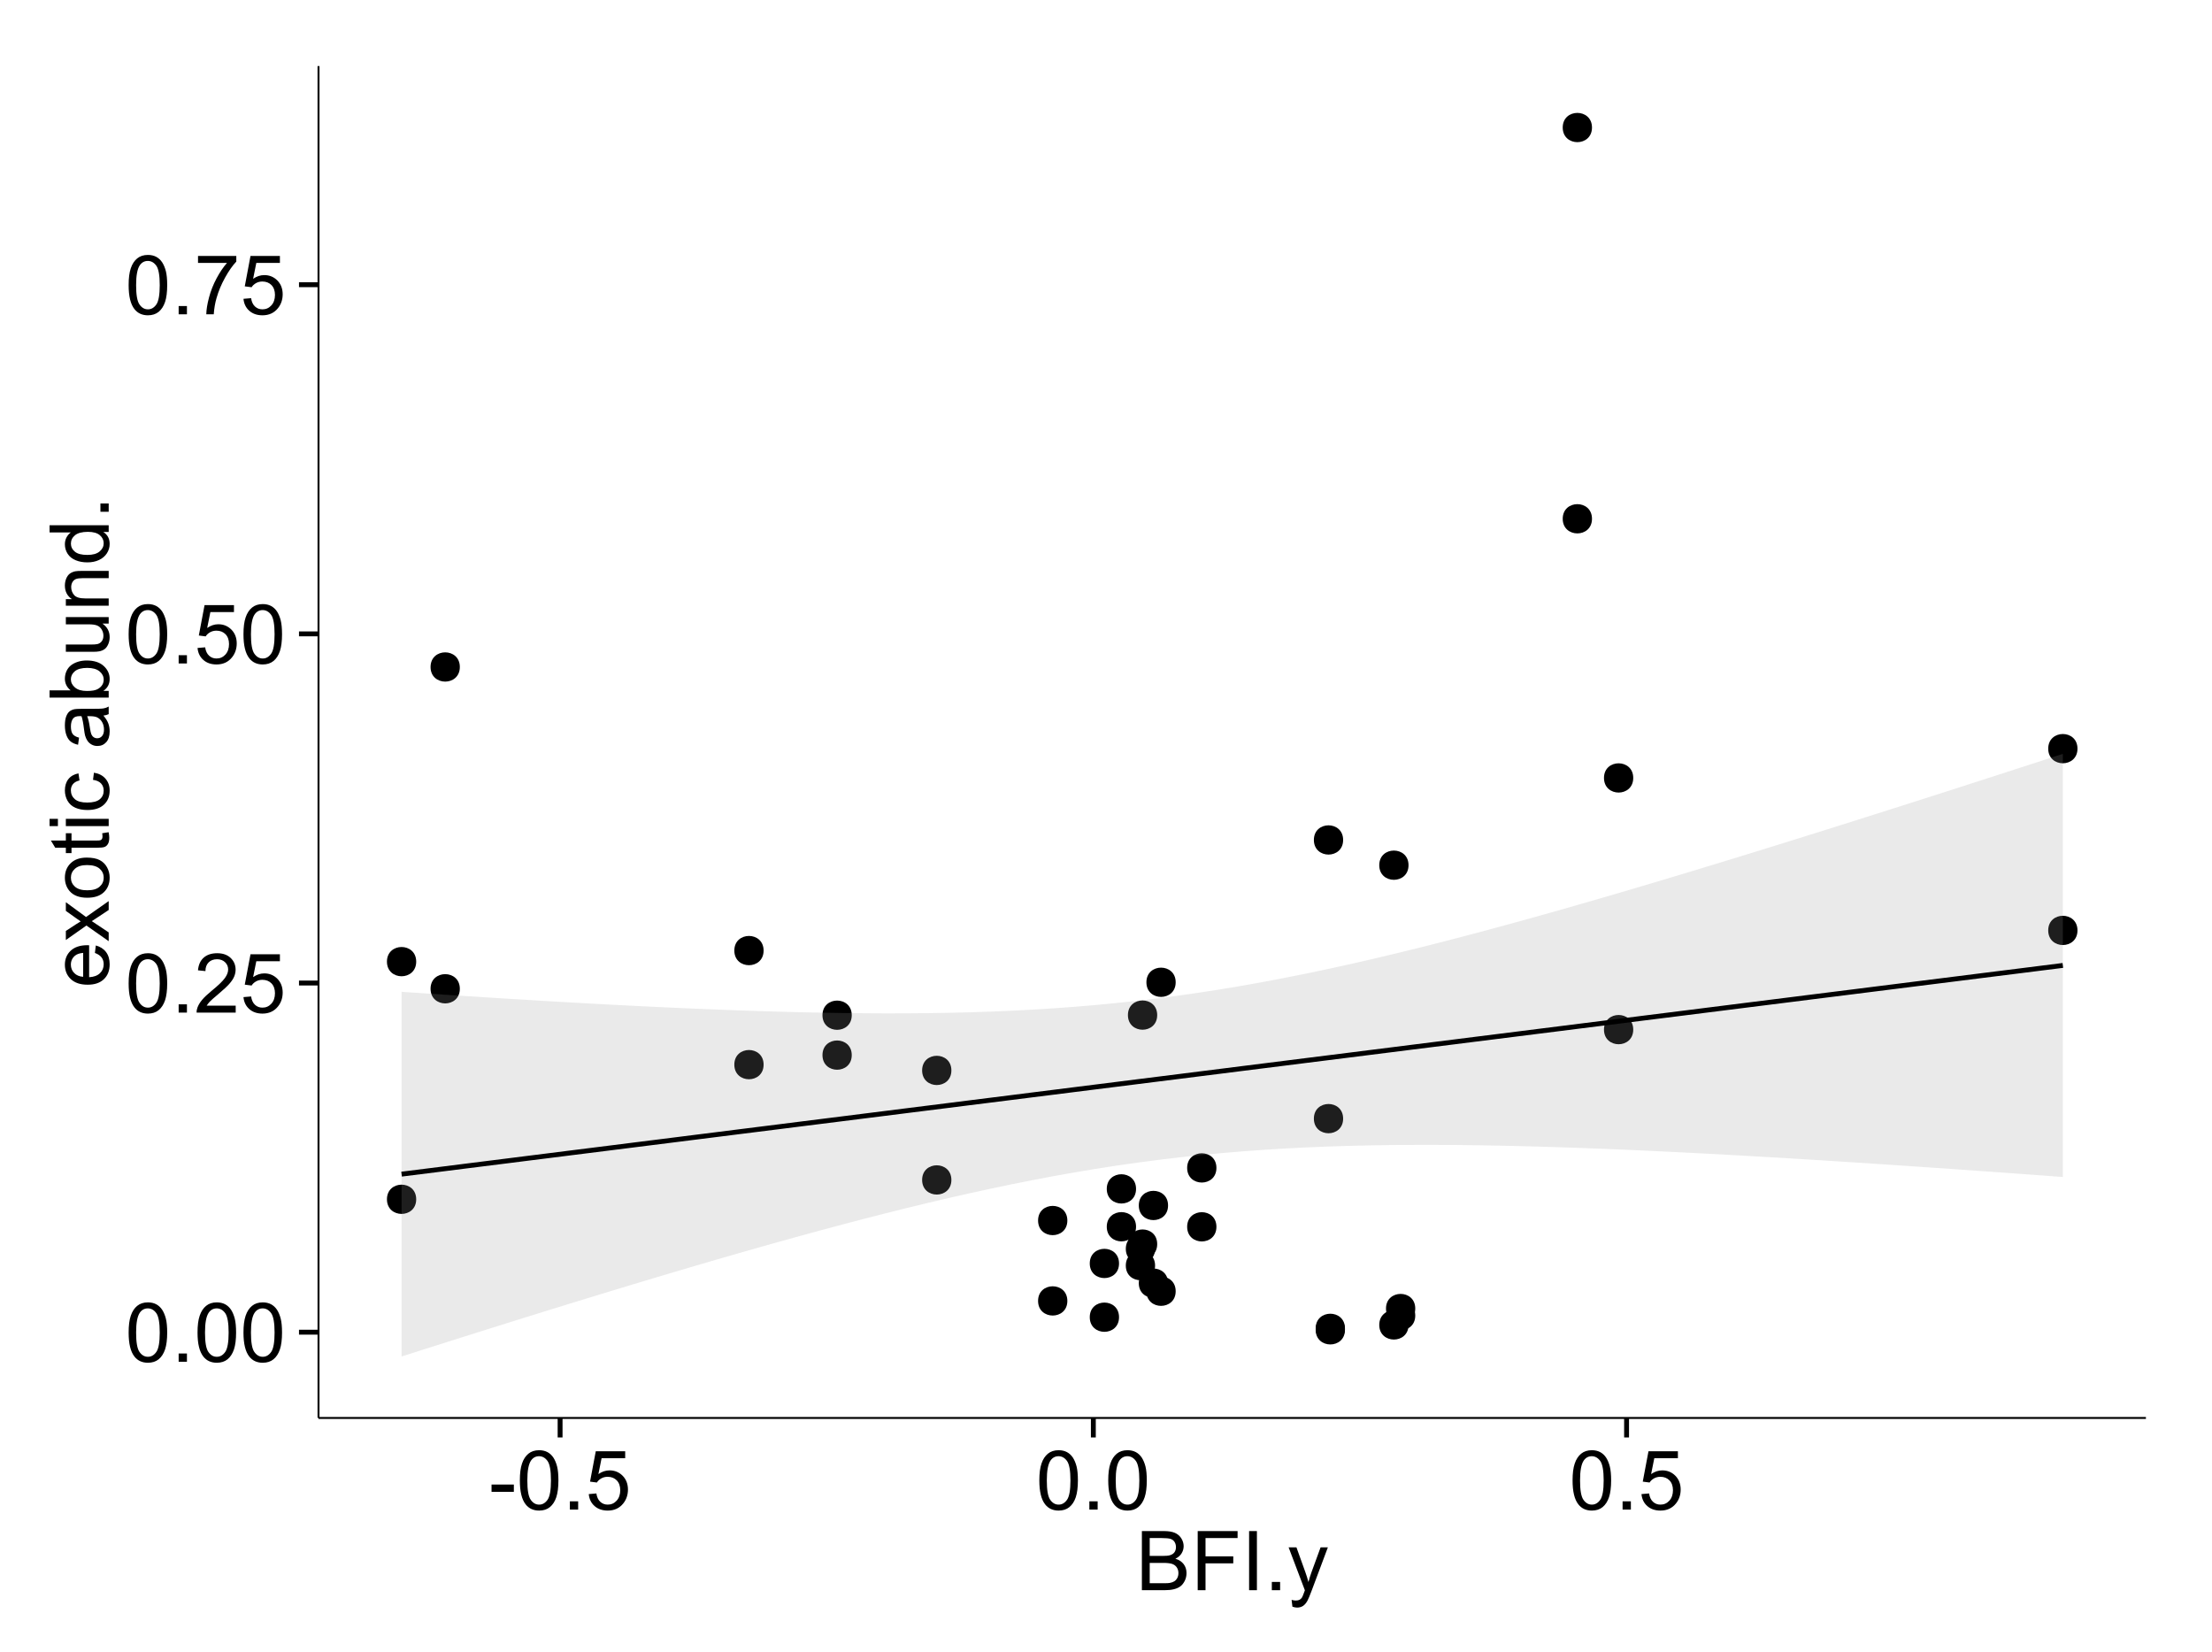 <?xml version="1.0" encoding="UTF-8"?>
<svg xmlns="http://www.w3.org/2000/svg" xmlns:xlink="http://www.w3.org/1999/xlink" width="482pt" height="360pt" viewBox="0 0 482 360" version="1.1">
<defs>
<g>
<symbol overflow="visible" id="glyph0-0">
<path style="stroke:none;" d="M 0.746 -6.355 C 0.742 -7.875 0.898 -9.102 1.215 -10.031 C 1.527 -10.961 1.996 -11.676 2.613 -12.18 C 3.23 -12.684 4.008 -12.938 4.949 -12.938 C 5.637 -12.938 6.242 -12.797 6.766 -12.52 C 7.285 -12.238 7.715 -11.836 8.059 -11.316 C 8.395 -10.789 8.664 -10.152 8.859 -9.398 C 9.051 -8.645 9.145 -7.629 9.148 -6.355 C 9.145 -4.84 8.992 -3.617 8.684 -2.691 C 8.371 -1.762 7.906 -1.047 7.289 -0.539 C 6.672 -0.035 5.891 0.215 4.949 0.219 C 3.703 0.215 2.727 -0.227 2.023 -1.117 C 1.168 -2.188 0.742 -3.934 0.746 -6.355 Z M 2.375 -6.355 C 2.371 -4.234 2.621 -2.824 3.117 -2.129 C 3.609 -1.426 4.219 -1.078 4.949 -1.082 C 5.672 -1.078 6.281 -1.43 6.781 -2.137 C 7.273 -2.836 7.523 -4.242 7.523 -6.355 C 7.523 -8.473 7.273 -9.883 6.781 -10.582 C 6.281 -11.277 5.664 -11.625 4.93 -11.629 C 4.199 -11.625 3.621 -11.316 3.191 -10.703 C 2.645 -9.918 2.371 -8.469 2.375 -6.355 Z M 2.375 -6.355 "/>
</symbol>
<symbol overflow="visible" id="glyph0-1">
<path style="stroke:none;" d="M 1.633 0 L 1.633 -1.801 L 3.438 -1.801 L 3.438 0 Z M 1.633 0 "/>
</symbol>
<symbol overflow="visible" id="glyph0-2">
<path style="stroke:none;" d="M 9.062 -1.52 L 9.062 0 L 0.547 0 C 0.531 -0.379 0.594 -0.742 0.73 -1.098 C 0.945 -1.676 1.293 -2.25 1.77 -2.812 C 2.246 -3.375 2.934 -4.023 3.84 -4.766 C 5.238 -5.906 6.188 -6.816 6.68 -7.492 C 7.172 -8.16 7.418 -8.793 7.418 -9.395 C 7.418 -10.02 7.191 -10.551 6.746 -10.98 C 6.293 -11.41 5.711 -11.625 4.992 -11.629 C 4.23 -11.625 3.621 -11.395 3.164 -10.941 C 2.703 -10.48 2.469 -9.848 2.469 -9.043 L 0.844 -9.211 C 0.953 -10.422 1.371 -11.344 2.102 -11.984 C 2.824 -12.617 3.801 -12.938 5.027 -12.938 C 6.262 -12.938 7.238 -12.594 7.961 -11.91 C 8.68 -11.223 9.039 -10.371 9.043 -9.359 C 9.039 -8.84 8.934 -8.336 8.727 -7.84 C 8.512 -7.34 8.164 -6.812 7.676 -6.266 C 7.188 -5.711 6.375 -4.957 5.238 -4 C 4.285 -3.199 3.676 -2.66 3.41 -2.379 C 3.141 -2.094 2.918 -1.805 2.742 -1.52 Z M 9.062 -1.52 "/>
</symbol>
<symbol overflow="visible" id="glyph0-3">
<path style="stroke:none;" d="M 0.746 -3.375 L 2.406 -3.516 C 2.527 -2.707 2.812 -2.098 3.266 -1.691 C 3.711 -1.281 4.254 -1.078 4.887 -1.082 C 5.648 -1.078 6.293 -1.363 6.82 -1.941 C 7.344 -2.512 7.605 -3.273 7.609 -4.227 C 7.605 -5.125 7.352 -5.84 6.848 -6.363 C 6.34 -6.883 5.676 -7.141 4.859 -7.145 C 4.344 -7.141 3.887 -7.027 3.48 -6.797 C 3.07 -6.566 2.746 -6.266 2.516 -5.898 L 1.027 -6.09 L 2.277 -12.711 L 8.684 -12.711 L 8.684 -11.195 L 3.543 -11.195 L 2.848 -7.734 C 3.621 -8.273 4.43 -8.543 5.281 -8.543 C 6.402 -8.543 7.352 -8.152 8.129 -7.371 C 8.898 -6.59 9.285 -5.586 9.289 -4.367 C 9.285 -3.195 8.945 -2.188 8.27 -1.344 C 7.441 -0.301 6.316 0.215 4.887 0.219 C 3.715 0.215 2.758 -0.109 2.016 -0.766 C 1.273 -1.418 0.848 -2.289 0.746 -3.375 Z M 0.746 -3.375 "/>
</symbol>
<symbol overflow="visible" id="glyph0-4">
<path style="stroke:none;" d="M 0.852 -11.195 L 0.852 -12.719 L 9.195 -12.719 L 9.195 -11.488 C 8.367 -10.613 7.555 -9.453 6.754 -8.008 C 5.945 -6.559 5.324 -5.07 4.887 -3.543 C 4.57 -2.461 4.367 -1.281 4.281 0 L 2.656 0 C 2.668 -1.012 2.867 -2.234 3.25 -3.672 C 3.629 -5.105 4.176 -6.492 4.891 -7.828 C 5.602 -9.16 6.359 -10.281 7.164 -11.195 Z M 0.852 -11.195 "/>
</symbol>
<symbol overflow="visible" id="glyph0-5">
<path style="stroke:none;" d="M 0.57 -3.867 L 0.57 -5.457 L 5.43 -5.457 L 5.43 -3.867 Z M 0.57 -3.867 "/>
</symbol>
<symbol overflow="visible" id="glyph0-6">
<path style="stroke:none;" d="M 1.32 0 L 1.32 -12.883 L 6.152 -12.883 C 7.137 -12.879 7.926 -12.75 8.52 -12.492 C 9.113 -12.23 9.578 -11.828 9.918 -11.289 C 10.25 -10.746 10.418 -10.18 10.422 -9.59 C 10.418 -9.035 10.27 -8.516 9.973 -8.031 C 9.676 -7.543 9.223 -7.152 8.621 -6.855 C 9.395 -6.625 9.996 -6.234 10.418 -5.684 C 10.836 -5.133 11.043 -4.48 11.047 -3.734 C 11.043 -3.125 10.918 -2.566 10.664 -2.051 C 10.406 -1.531 10.09 -1.129 9.719 -0.852 C 9.34 -0.566 8.871 -0.355 8.309 -0.215 C 7.742 -0.07 7.047 0 6.23 0 Z M 3.023 -7.469 L 5.809 -7.469 C 6.562 -7.465 7.105 -7.516 7.438 -7.621 C 7.867 -7.746 8.195 -7.961 8.414 -8.262 C 8.633 -8.559 8.742 -8.934 8.746 -9.387 C 8.742 -9.812 8.641 -10.188 8.438 -10.516 C 8.23 -10.84 7.938 -11.062 7.559 -11.184 C 7.176 -11.301 6.52 -11.359 5.598 -11.363 L 3.023 -11.363 Z M 3.023 -1.52 L 6.23 -1.52 C 6.777 -1.516 7.164 -1.539 7.391 -1.582 C 7.781 -1.652 8.109 -1.77 8.375 -1.934 C 8.637 -2.098 8.855 -2.336 9.027 -2.648 C 9.195 -2.961 9.281 -3.32 9.281 -3.734 C 9.281 -4.211 9.156 -4.629 8.91 -4.988 C 8.664 -5.34 8.324 -5.59 7.887 -5.734 C 7.449 -5.875 6.82 -5.945 6.004 -5.949 L 3.023 -5.949 Z M 3.023 -1.52 "/>
</symbol>
<symbol overflow="visible" id="glyph0-7">
<path style="stroke:none;" d="M 1.477 0 L 1.477 -12.883 L 10.168 -12.883 L 10.168 -11.363 L 3.18 -11.363 L 3.18 -7.375 L 9.227 -7.375 L 9.227 -5.852 L 3.18 -5.852 L 3.18 0 Z M 1.477 0 "/>
</symbol>
<symbol overflow="visible" id="glyph0-8">
<path style="stroke:none;" d="M 1.68 0 L 1.68 -12.883 L 3.383 -12.883 L 3.383 0 Z M 1.68 0 "/>
</symbol>
<symbol overflow="visible" id="glyph0-9">
<path style="stroke:none;" d="M 1.117 3.594 L 0.941 2.109 C 1.285 2.203 1.586 2.25 1.844 2.25 C 2.195 2.25 2.477 2.191 2.691 2.074 C 2.898 1.957 3.07 1.793 3.207 1.582 C 3.305 1.422 3.469 1.027 3.691 0.406 C 3.719 0.312 3.766 0.184 3.832 0.016 L 0.289 -9.336 L 1.996 -9.336 L 3.938 -3.93 C 4.188 -3.238 4.41 -2.516 4.613 -1.766 C 4.793 -2.488 5.012 -3.199 5.266 -3.895 L 7.258 -9.336 L 8.844 -9.336 L 5.289 0.156 C 4.906 1.18 4.609 1.887 4.402 2.277 C 4.117 2.797 3.797 3.18 3.434 3.422 C 3.07 3.664 2.637 3.785 2.137 3.789 C 1.828 3.785 1.488 3.719 1.117 3.594 Z M 1.117 3.594 "/>
</symbol>
<symbol overflow="visible" id="glyph1-0">
<path style="stroke:none;" d="M -3.004 -7.578 L -2.805 -9.211 C -1.848 -8.953 -1.105 -8.473 -0.578 -7.777 C -0.051 -7.078 0.211 -6.188 0.211 -5.105 C 0.211 -3.738 -0.207 -2.656 -1.051 -1.859 C -1.887 -1.055 -3.066 -0.656 -4.586 -0.66 C -6.156 -0.656 -7.375 -1.059 -8.246 -1.871 C -9.109 -2.676 -9.543 -3.727 -9.547 -5.02 C -9.543 -6.266 -9.117 -7.285 -8.27 -8.078 C -7.418 -8.867 -6.223 -9.262 -4.684 -9.266 C -4.586 -9.262 -4.445 -9.258 -4.262 -9.254 L -4.262 -2.293 C -3.234 -2.348 -2.449 -2.641 -1.906 -3.164 C -1.359 -3.684 -1.09 -4.332 -1.09 -5.117 C -1.09 -5.691 -1.242 -6.188 -1.547 -6.598 C -1.852 -7.008 -2.336 -7.332 -3.004 -7.578 Z M -5.562 -2.383 L -5.562 -7.594 C -6.344 -7.523 -6.934 -7.324 -7.328 -6.996 C -7.934 -6.492 -8.238 -5.836 -8.242 -5.035 C -8.238 -4.305 -7.996 -3.695 -7.512 -3.203 C -7.027 -2.707 -6.375 -2.434 -5.562 -2.383 Z M -5.562 -2.383 "/>
</symbol>
<symbol overflow="visible" id="glyph1-1">
<path style="stroke:none;" d="M 0 -0.133 L -4.852 -3.543 L -9.336 -0.387 L -9.336 -2.363 L -7.145 -3.797 C -6.727 -4.066 -6.379 -4.281 -6.102 -4.445 C -6.484 -4.703 -6.828 -4.941 -7.129 -5.16 L -9.336 -6.734 L -9.336 -8.621 L -4.938 -5.398 L 0 -8.867 L 0 -6.926 L -2.898 -5.008 L -3.684 -4.5 L 0 -2.047 Z M 0 -0.133 "/>
</symbol>
<symbol overflow="visible" id="glyph1-2">
<path style="stroke:none;" d="M -4.668 -0.598 C -6.391 -0.598 -7.672 -1.078 -8.508 -2.039 C -9.199 -2.84 -9.543 -3.816 -9.547 -4.977 C -9.543 -6.254 -9.125 -7.305 -8.285 -8.121 C -7.441 -8.934 -6.277 -9.34 -4.797 -9.344 C -3.594 -9.34 -2.648 -9.16 -1.961 -8.801 C -1.27 -8.441 -0.734 -7.914 -0.359 -7.227 C 0.023 -6.535 0.211 -5.785 0.211 -4.977 C 0.211 -3.664 -0.207 -2.609 -1.047 -1.805 C -1.883 -1 -3.09 -0.598 -4.668 -0.598 Z M -4.668 -2.223 C -3.469 -2.219 -2.574 -2.48 -1.98 -3.004 C -1.387 -3.523 -1.09 -4.18 -1.09 -4.977 C -1.09 -5.758 -1.387 -6.41 -1.984 -6.934 C -2.582 -7.453 -3.492 -7.715 -4.719 -7.719 C -5.867 -7.715 -6.742 -7.453 -7.34 -6.93 C -7.934 -6.402 -8.23 -5.75 -8.234 -4.977 C -8.23 -4.18 -7.938 -3.523 -7.348 -3.004 C -6.754 -2.48 -5.859 -2.219 -4.668 -2.223 Z M -4.668 -2.223 "/>
</symbol>
<symbol overflow="visible" id="glyph1-3">
<path style="stroke:none;" d="M -1.414 -4.641 L -0.016 -4.867 C 0.078 -4.422 0.121 -4.023 0.125 -3.672 C 0.121 -3.098 0.035 -2.652 -0.148 -2.336 C -0.328 -2.02 -0.566 -1.797 -0.863 -1.668 C -1.156 -1.539 -1.781 -1.477 -2.734 -1.477 L -8.102 -1.477 L -8.102 -0.316 L -9.336 -0.316 L -9.336 -1.477 L -11.645 -1.477 L -12.594 -3.051 L -9.336 -3.051 L -9.336 -4.641 L -8.102 -4.641 L -8.102 -3.051 L -2.645 -3.051 C -2.191 -3.047 -1.902 -3.074 -1.773 -3.133 C -1.645 -3.188 -1.543 -3.277 -1.465 -3.406 C -1.387 -3.527 -1.348 -3.707 -1.352 -3.945 C -1.348 -4.117 -1.367 -4.352 -1.414 -4.641 Z M -1.414 -4.641 "/>
</symbol>
<symbol overflow="visible" id="glyph1-4">
<path style="stroke:none;" d="M -11.066 -1.195 L -12.883 -1.195 L -12.883 -2.777 L -11.066 -2.777 Z M 0 -1.195 L -9.336 -1.195 L -9.336 -2.777 L 0 -2.777 Z M 0 -1.195 "/>
</symbol>
<symbol overflow="visible" id="glyph1-5">
<path style="stroke:none;" d="M -3.418 -7.277 L -3.215 -8.832 C -2.141 -8.66 -1.301 -8.227 -0.699 -7.527 C -0.09 -6.824 0.211 -5.965 0.211 -4.949 C 0.211 -3.668 -0.203 -2.641 -1.039 -1.867 C -1.871 -1.09 -3.07 -0.703 -4.633 -0.703 C -5.637 -0.703 -6.52 -0.867 -7.277 -1.203 C -8.031 -1.535 -8.598 -2.047 -8.977 -2.73 C -9.355 -3.41 -9.543 -4.152 -9.547 -4.957 C -9.543 -5.969 -9.289 -6.797 -8.777 -7.441 C -8.262 -8.086 -7.531 -8.5 -6.59 -8.684 L -6.355 -7.145 C -6.98 -6.996 -7.453 -6.738 -7.77 -6.367 C -8.082 -5.992 -8.238 -5.543 -8.242 -5.02 C -8.238 -4.219 -7.953 -3.57 -7.387 -3.074 C -6.812 -2.574 -5.91 -2.324 -4.676 -2.328 C -3.422 -2.324 -2.508 -2.566 -1.941 -3.047 C -1.371 -3.527 -1.09 -4.152 -1.09 -4.93 C -1.09 -5.547 -1.277 -6.066 -1.66 -6.484 C -2.035 -6.898 -2.621 -7.164 -3.418 -7.277 Z M -3.418 -7.277 "/>
</symbol>
<symbol overflow="visible" id="glyph1-6">
<path style="stroke:none;" d=""/>
</symbol>
<symbol overflow="visible" id="glyph1-7">
<path style="stroke:none;" d="M -1.152 -7.277 C -0.648 -6.691 -0.297 -6.125 -0.094 -5.586 C 0.109 -5.039 0.211 -4.457 0.211 -3.84 C 0.211 -2.812 -0.039 -2.027 -0.539 -1.477 C -1.039 -0.926 -1.68 -0.648 -2.461 -0.652 C -2.918 -0.648 -3.336 -0.754 -3.715 -0.961 C -4.09 -1.168 -4.391 -1.438 -4.621 -1.777 C -4.848 -2.113 -5.02 -2.496 -5.141 -2.918 C -5.219 -3.227 -5.301 -3.695 -5.379 -4.324 C -5.531 -5.602 -5.711 -6.539 -5.922 -7.145 C -6.137 -7.148 -6.273 -7.152 -6.336 -7.156 C -6.977 -7.152 -7.434 -7.004 -7.699 -6.707 C -8.055 -6.301 -8.23 -5.699 -8.234 -4.906 C -8.23 -4.156 -8.102 -3.609 -7.844 -3.258 C -7.582 -2.902 -7.121 -2.637 -6.461 -2.469 L -6.672 -0.922 C -7.332 -1.059 -7.867 -1.293 -8.273 -1.617 C -8.68 -1.938 -8.992 -2.402 -9.215 -3.016 C -9.434 -3.621 -9.543 -4.328 -9.547 -5.133 C -9.543 -5.93 -9.449 -6.574 -9.266 -7.074 C -9.074 -7.57 -8.84 -7.938 -8.555 -8.172 C -8.27 -8.402 -7.91 -8.566 -7.48 -8.664 C -7.207 -8.715 -6.719 -8.742 -6.02 -8.746 L -3.91 -8.746 C -2.434 -8.742 -1.504 -8.773 -1.117 -8.844 C -0.727 -8.906 -0.355 -9.043 0 -9.246 L 0 -7.594 C -0.328 -7.43 -0.711 -7.324 -1.152 -7.277 Z M -4.684 -7.145 C -4.445 -6.566 -4.246 -5.707 -4.086 -4.562 C -3.988 -3.91 -3.883 -3.449 -3.77 -3.18 C -3.648 -2.91 -3.477 -2.703 -3.254 -2.555 C -3.027 -2.406 -2.777 -2.332 -2.504 -2.336 C -2.078 -2.332 -1.727 -2.492 -1.449 -2.816 C -1.164 -3.133 -1.023 -3.602 -1.027 -4.219 C -1.023 -4.828 -1.156 -5.367 -1.426 -5.844 C -1.691 -6.312 -2.059 -6.664 -2.523 -6.891 C -2.879 -7.059 -3.406 -7.141 -4.105 -7.145 Z M -4.684 -7.145 "/>
</symbol>
<symbol overflow="visible" id="glyph1-8">
<path style="stroke:none;" d="M 0 -2.645 L 0 -1.18 L -12.883 -1.18 L -12.883 -2.762 L -8.289 -2.762 C -9.125 -3.426 -9.543 -4.277 -9.547 -5.316 C -9.543 -5.887 -9.43 -6.434 -9.199 -6.949 C -8.965 -7.461 -8.637 -7.883 -8.223 -8.215 C -7.801 -8.543 -7.297 -8.801 -6.703 -8.992 C -6.109 -9.176 -5.477 -9.27 -4.809 -9.273 C -3.203 -9.27 -1.965 -8.875 -1.098 -8.086 C -0.223 -7.293 0.211 -6.344 0.211 -5.238 C 0.211 -4.137 -0.246 -3.27 -1.168 -2.645 Z M -4.738 -2.629 C -3.617 -2.625 -2.809 -2.777 -2.312 -3.086 C -1.496 -3.582 -1.09 -4.254 -1.09 -5.105 C -1.09 -5.793 -1.387 -6.391 -1.988 -6.898 C -2.586 -7.398 -3.484 -7.652 -4.676 -7.656 C -5.895 -7.652 -6.793 -7.41 -7.371 -6.93 C -7.949 -6.445 -8.238 -5.859 -8.242 -5.176 C -8.238 -4.48 -7.938 -3.883 -7.34 -3.383 C -6.738 -2.875 -5.871 -2.625 -4.738 -2.629 Z M -4.738 -2.629 "/>
</symbol>
<symbol overflow="visible" id="glyph1-9">
<path style="stroke:none;" d="M 0 -7.305 L -1.371 -7.305 C -0.316 -6.574 0.211 -5.586 0.211 -4.344 C 0.211 -3.789 0.105 -3.273 -0.105 -2.797 C -0.316 -2.316 -0.578 -1.965 -0.898 -1.734 C -1.215 -1.504 -1.609 -1.34 -2.074 -1.25 C -2.383 -1.18 -2.875 -1.148 -3.551 -1.152 L -9.336 -1.152 L -9.336 -2.734 L -4.156 -2.734 C -3.328 -2.73 -2.773 -2.762 -2.488 -2.828 C -2.07 -2.926 -1.742 -3.137 -1.508 -3.461 C -1.266 -3.781 -1.148 -4.18 -1.152 -4.656 C -1.148 -5.129 -1.27 -5.574 -1.516 -5.992 C -1.754 -6.406 -2.086 -6.699 -2.508 -6.875 C -2.926 -7.047 -3.531 -7.137 -4.332 -7.137 L -9.336 -7.137 L -9.336 -8.719 L 0 -8.719 Z M 0 -7.305 "/>
</symbol>
<symbol overflow="visible" id="glyph1-10">
<path style="stroke:none;" d="M 0 -1.188 L -9.336 -1.188 L -9.336 -2.609 L -8.008 -2.609 C -9.031 -3.293 -9.543 -4.285 -9.547 -5.582 C -9.543 -6.141 -9.441 -6.656 -9.242 -7.133 C -9.035 -7.602 -8.77 -7.957 -8.445 -8.191 C -8.113 -8.426 -7.727 -8.59 -7.277 -8.684 C -6.98 -8.742 -6.465 -8.77 -5.738 -8.773 L 0 -8.773 L 0 -7.188 L -5.68 -7.188 C -6.32 -7.184 -6.801 -7.121 -7.121 -7.004 C -7.438 -6.879 -7.695 -6.66 -7.887 -6.348 C -8.074 -6.031 -8.168 -5.664 -8.172 -5.246 C -8.168 -4.57 -7.953 -3.992 -7.531 -3.504 C -7.102 -3.012 -6.293 -2.766 -5.098 -2.77 L 0 -2.77 Z M 0 -1.188 "/>
</symbol>
<symbol overflow="visible" id="glyph1-11">
<path style="stroke:none;" d="M 0 -7.242 L -1.176 -7.242 C -0.25 -6.648 0.211 -5.777 0.211 -4.633 C 0.211 -3.887 0.008 -3.203 -0.402 -2.578 C -0.812 -1.953 -1.387 -1.469 -2.121 -1.129 C -2.855 -0.785 -3.699 -0.613 -4.656 -0.617 C -5.586 -0.613 -6.43 -0.77 -7.191 -1.082 C -7.949 -1.391 -8.531 -1.855 -8.938 -2.477 C -9.34 -3.098 -9.543 -3.793 -9.547 -4.562 C -9.543 -5.121 -9.426 -5.621 -9.188 -6.062 C -8.949 -6.5 -8.641 -6.859 -8.262 -7.137 L -12.883 -7.137 L -12.883 -8.711 L 0 -8.711 Z M -4.656 -2.242 C -3.461 -2.238 -2.566 -2.488 -1.977 -2.996 C -1.383 -3.496 -1.09 -4.094 -1.09 -4.781 C -1.09 -5.473 -1.371 -6.059 -1.938 -6.543 C -2.5 -7.023 -3.363 -7.266 -4.527 -7.27 C -5.801 -7.266 -6.738 -7.02 -7.336 -6.531 C -7.934 -6.035 -8.23 -5.43 -8.234 -4.711 C -8.23 -4.008 -7.945 -3.418 -7.371 -2.949 C -6.797 -2.473 -5.891 -2.238 -4.656 -2.242 Z M -4.656 -2.242 "/>
</symbol>
<symbol overflow="visible" id="glyph1-12">
<path style="stroke:none;" d="M 0 -1.633 L -1.801 -1.633 L -1.801 -3.438 L 0 -3.438 Z M 0 -1.633 "/>
</symbol>
</g>
<clipPath id="clip1">
  <path d="M 69.406 14.398 L 468.602 14.398 L 468.602 309.953 L 69.406 309.953 Z M 69.406 14.398 "/>
</clipPath>
</defs>
<g id="surface6916">
<rect x="0" y="0" width="482" height="360" style="fill:rgb(100%,100%,100%);fill-opacity:1;stroke:none;"/>
<rect x="0" y="0" width="482" height="360" style="fill:rgb(100%,100%,100%);fill-opacity:1;stroke:none;"/>
<path style="fill:none;stroke-width:1.063;stroke-linecap:round;stroke-linejoin:round;stroke:rgb(100%,100%,100%);stroke-opacity:1;stroke-miterlimit:10;" d="M 0 360 L 482 360 L 482 0 L 0 0 Z M 0 360 "/>
<g clip-path="url(#clip1)" clip-rule="nonzero">
<path style=" stroke:none;fill-rule:nonzero;fill:rgb(100%,100%,100%);fill-opacity:1;" d="M 69.406 308.957 L 467.602 308.957 L 467.602 14.402 L 69.406 14.402 Z M 69.406 308.957 "/>
<path style=" stroke:none;fill-rule:nonzero;fill:rgb(0%,0%,0%);fill-opacity:1;" d="M 250.633 272.113 C 250.633 274.949 246.379 274.949 246.379 272.113 C 246.379 269.277 250.633 269.277 250.633 272.113 "/>
<path style=" stroke:none;fill-rule:nonzero;fill:rgb(0%,0%,0%);fill-opacity:1;" d="M 184.535 221.203 C 184.535 224.039 180.281 224.039 180.281 221.203 C 180.281 218.371 184.535 218.371 184.535 221.203 "/>
<path style=" stroke:none;fill-rule:nonzero;fill:rgb(0%,0%,0%);fill-opacity:1;" d="M 246.48 267.297 C 246.48 270.133 242.23 270.133 242.23 267.297 C 242.23 264.465 246.48 264.465 246.48 267.297 "/>
<path style=" stroke:none;fill-rule:nonzero;fill:rgb(0%,0%,0%);fill-opacity:1;" d="M 184.535 229.898 C 184.535 232.734 180.281 232.734 180.281 229.898 C 180.281 227.062 184.535 227.062 184.535 229.898 "/>
<path style=" stroke:none;fill-rule:nonzero;fill:rgb(0%,0%,0%);fill-opacity:1;" d="M 305.855 188.52 C 305.855 191.352 301.605 191.352 301.605 188.52 C 301.605 185.684 305.855 185.684 305.855 188.52 "/>
<path style=" stroke:none;fill-rule:nonzero;fill:rgb(0%,0%,0%);fill-opacity:1;" d="M 89.629 209.531 C 89.629 212.367 85.379 212.367 85.379 209.531 C 85.379 206.695 89.629 206.695 89.629 209.531 "/>
<path style=" stroke:none;fill-rule:nonzero;fill:rgb(0%,0%,0%);fill-opacity:1;" d="M 89.629 261.316 C 89.629 264.148 85.379 264.148 85.379 261.316 C 85.379 258.48 89.629 258.48 89.629 261.316 "/>
<path style=" stroke:none;fill-rule:nonzero;fill:rgb(0%,0%,0%);fill-opacity:1;" d="M 253.457 279.59 C 253.457 282.422 249.207 282.422 249.207 279.59 C 249.207 276.754 253.457 276.754 253.457 279.59 "/>
<path style=" stroke:none;fill-rule:nonzero;fill:rgb(0%,0%,0%);fill-opacity:1;" d="M 253.457 262.66 C 253.457 265.496 249.207 265.496 249.207 262.66 C 249.207 259.824 253.457 259.824 253.457 262.66 "/>
<path style=" stroke:none;fill-rule:nonzero;fill:rgb(0%,0%,0%);fill-opacity:1;" d="M 264 267.312 C 264 270.148 259.746 270.148 259.746 267.312 C 259.746 264.48 264 264.48 264 267.312 "/>
<path style=" stroke:none;fill-rule:nonzero;fill:rgb(0%,0%,0%);fill-opacity:1;" d="M 307.324 286.652 C 307.324 289.488 303.074 289.488 303.074 286.652 C 303.074 283.816 307.324 283.816 307.324 286.652 "/>
<path style=" stroke:none;fill-rule:nonzero;fill:rgb(0%,0%,0%);fill-opacity:1;" d="M 307.324 285.121 C 307.324 287.953 303.074 287.953 303.074 285.121 C 303.074 282.285 307.324 282.285 307.324 285.121 "/>
<path style=" stroke:none;fill-rule:nonzero;fill:rgb(0%,0%,0%);fill-opacity:1;" d="M 354.824 224.344 C 354.824 227.18 350.574 227.18 350.574 224.344 C 350.574 221.512 354.824 221.512 354.824 224.344 "/>
<path style=" stroke:none;fill-rule:nonzero;fill:rgb(0%,0%,0%);fill-opacity:1;" d="M 242.773 275.297 C 242.773 278.133 238.523 278.133 238.523 275.297 C 238.523 272.461 242.773 272.461 242.773 275.297 "/>
<path style=" stroke:none;fill-rule:nonzero;fill:rgb(0%,0%,0%);fill-opacity:1;" d="M 242.773 287.008 C 242.773 289.84 238.523 289.84 238.523 287.008 C 238.523 284.172 242.773 284.172 242.773 287.008 "/>
<path style=" stroke:none;fill-rule:nonzero;fill:rgb(0%,0%,0%);fill-opacity:1;" d="M 99.137 215.445 C 99.137 218.281 94.883 218.281 94.883 215.445 C 94.883 212.609 99.137 212.609 99.137 215.445 "/>
<path style=" stroke:none;fill-rule:nonzero;fill:rgb(0%,0%,0%);fill-opacity:1;" d="M 99.137 145.332 C 99.137 148.164 94.883 148.164 94.883 145.332 C 94.883 142.496 99.137 142.496 99.137 145.332 "/>
<path style=" stroke:none;fill-rule:nonzero;fill:rgb(0%,0%,0%);fill-opacity:1;" d="M 305.855 288.691 C 305.855 291.523 301.605 291.523 301.605 288.691 C 301.605 285.855 305.855 285.855 305.855 288.691 "/>
<path style=" stroke:none;fill-rule:nonzero;fill:rgb(0%,0%,0%);fill-opacity:1;" d="M 354.824 169.504 C 354.824 172.34 350.574 172.34 350.574 169.504 C 350.574 166.668 354.824 166.668 354.824 169.504 "/>
<path style=" stroke:none;fill-rule:nonzero;fill:rgb(0%,0%,0%);fill-opacity:1;" d="M 264 254.477 C 264 257.312 259.746 257.312 259.746 254.477 C 259.746 251.645 264 251.645 264 254.477 "/>
<path style=" stroke:none;fill-rule:nonzero;fill:rgb(0%,0%,0%);fill-opacity:1;" d="M 246.48 259.047 C 246.48 261.883 242.23 261.883 242.23 259.047 C 242.23 256.211 246.48 256.211 246.48 259.047 "/>
<path style=" stroke:none;fill-rule:nonzero;fill:rgb(0%,0%,0%);fill-opacity:1;" d="M 250.633 275.762 C 250.633 278.598 246.379 278.598 246.379 275.762 C 246.379 272.93 250.633 272.93 250.633 275.762 "/>
<path style=" stroke:none;fill-rule:nonzero;fill:rgb(0%,0%,0%);fill-opacity:1;" d="M 165.324 231.977 C 165.324 234.809 161.074 234.809 161.074 231.977 C 161.074 229.141 165.324 229.141 165.324 231.977 "/>
<path style=" stroke:none;fill-rule:nonzero;fill:rgb(0%,0%,0%);fill-opacity:1;" d="M 165.324 207.121 C 165.324 209.957 161.074 209.957 161.074 207.121 C 161.074 204.285 165.324 204.285 165.324 207.121 "/>
<path style=" stroke:none;fill-rule:nonzero;fill:rgb(0%,0%,0%);fill-opacity:1;" d="M 255.121 214.031 C 255.121 216.863 250.871 216.863 250.871 214.031 C 250.871 211.195 255.121 211.195 255.121 214.031 "/>
<path style=" stroke:none;fill-rule:nonzero;fill:rgb(0%,0%,0%);fill-opacity:1;" d="M 255.121 281.352 C 255.121 284.184 250.871 284.184 250.871 281.352 C 250.871 278.516 255.121 278.516 255.121 281.352 "/>
<path style=" stroke:none;fill-rule:nonzero;fill:rgb(0%,0%,0%);fill-opacity:1;" d="M 345.836 113.039 C 345.836 115.871 341.582 115.871 341.582 113.039 C 341.582 110.203 345.836 110.203 345.836 113.039 "/>
<path style=" stroke:none;fill-rule:nonzero;fill:rgb(0%,0%,0%);fill-opacity:1;" d="M 345.836 27.789 C 345.836 30.625 341.582 30.625 341.582 27.789 C 341.582 24.953 345.836 24.953 345.836 27.789 "/>
<path style=" stroke:none;fill-rule:nonzero;fill:rgb(0%,0%,0%);fill-opacity:1;" d="M 231.516 283.461 C 231.516 286.297 227.262 286.297 227.262 283.461 C 227.262 280.625 231.516 280.625 231.516 283.461 "/>
<path style=" stroke:none;fill-rule:nonzero;fill:rgb(0%,0%,0%);fill-opacity:1;" d="M 231.516 265.941 C 231.516 268.777 227.262 268.777 227.262 265.941 C 227.262 263.105 231.516 263.105 231.516 265.941 "/>
<path style=" stroke:none;fill-rule:nonzero;fill:rgb(0%,0%,0%);fill-opacity:1;" d="M 251.094 221.18 C 251.094 224.016 246.84 224.016 246.84 221.18 C 246.84 218.344 251.094 218.344 251.094 221.18 "/>
<path style=" stroke:none;fill-rule:nonzero;fill:rgb(0%,0%,0%);fill-opacity:1;" d="M 251.094 271.078 C 251.094 273.91 246.84 273.91 246.84 271.078 C 246.84 268.242 251.094 268.242 251.094 271.078 "/>
<path style=" stroke:none;fill-rule:nonzero;fill:rgb(0%,0%,0%);fill-opacity:1;" d="M 291.609 243.738 C 291.609 246.574 287.359 246.574 287.359 243.738 C 287.359 240.902 291.609 240.902 291.609 243.738 "/>
<path style=" stroke:none;fill-rule:nonzero;fill:rgb(0%,0%,0%);fill-opacity:1;" d="M 291.609 183.02 C 291.609 185.855 287.359 185.855 287.359 183.02 C 287.359 180.184 291.609 180.184 291.609 183.02 "/>
<path style=" stroke:none;fill-rule:nonzero;fill:rgb(0%,0%,0%);fill-opacity:1;" d="M 292.008 289.438 C 292.008 292.27 287.758 292.27 287.758 289.438 C 287.758 286.602 292.008 286.602 292.008 289.438 "/>
<path style=" stroke:none;fill-rule:nonzero;fill:rgb(0%,0%,0%);fill-opacity:1;" d="M 292.008 289.758 C 292.008 292.59 287.758 292.59 287.758 289.758 C 287.758 286.922 292.008 286.922 292.008 289.758 "/>
<path style=" stroke:none;fill-rule:nonzero;fill:rgb(0%,0%,0%);fill-opacity:1;" d="M 206.246 257.098 C 206.246 259.93 201.996 259.93 201.996 257.098 C 201.996 254.262 206.246 254.262 206.246 257.098 "/>
<path style=" stroke:none;fill-rule:nonzero;fill:rgb(0%,0%,0%);fill-opacity:1;" d="M 206.246 233.234 C 206.246 236.07 201.996 236.07 201.996 233.234 C 201.996 230.398 206.246 230.398 206.246 233.234 "/>
<path style=" stroke:none;fill-rule:nonzero;fill:rgb(0%,0%,0%);fill-opacity:1;" d="M 451.625 202.727 C 451.625 205.562 447.375 205.562 447.375 202.727 C 447.375 199.895 451.625 199.895 451.625 202.727 "/>
<path style=" stroke:none;fill-rule:nonzero;fill:rgb(0%,0%,0%);fill-opacity:1;" d="M 451.625 163.125 C 451.625 165.957 447.375 165.957 447.375 163.125 C 447.375 160.289 451.625 160.289 451.625 163.125 "/>
<path style=" stroke:none;fill-rule:nonzero;fill:rgb(0%,0%,0%);fill-opacity:1;" d="M 251.695 272.113 C 251.695 276.367 245.316 276.367 245.316 272.113 C 245.316 267.863 251.695 267.863 251.695 272.113 "/>
<path style=" stroke:none;fill-rule:nonzero;fill:rgb(0%,0%,0%);fill-opacity:1;" d="M 185.598 221.203 C 185.598 225.457 179.219 225.457 179.219 221.203 C 179.219 216.953 185.598 216.953 185.598 221.203 "/>
<path style=" stroke:none;fill-rule:nonzero;fill:rgb(0%,0%,0%);fill-opacity:1;" d="M 247.547 267.297 C 247.547 271.551 241.168 271.551 241.168 267.297 C 241.168 263.047 247.547 263.047 247.547 267.297 "/>
<path style=" stroke:none;fill-rule:nonzero;fill:rgb(0%,0%,0%);fill-opacity:1;" d="M 185.598 229.898 C 185.598 234.152 179.219 234.152 179.219 229.898 C 179.219 225.648 185.598 225.648 185.598 229.898 "/>
<path style=" stroke:none;fill-rule:nonzero;fill:rgb(0%,0%,0%);fill-opacity:1;" d="M 306.922 188.52 C 306.922 192.77 300.543 192.77 300.543 188.52 C 300.543 184.266 306.922 184.266 306.922 188.52 "/>
<path style=" stroke:none;fill-rule:nonzero;fill:rgb(0%,0%,0%);fill-opacity:1;" d="M 90.691 209.531 C 90.691 213.785 84.316 213.785 84.316 209.531 C 84.316 205.281 90.691 205.281 90.691 209.531 "/>
<path style=" stroke:none;fill-rule:nonzero;fill:rgb(0%,0%,0%);fill-opacity:1;" d="M 90.691 261.316 C 90.691 265.566 84.316 265.566 84.316 261.316 C 84.316 257.062 90.691 257.062 90.691 261.316 "/>
<path style=" stroke:none;fill-rule:nonzero;fill:rgb(0%,0%,0%);fill-opacity:1;" d="M 254.523 279.59 C 254.523 283.84 248.145 283.84 248.145 279.59 C 248.145 275.336 254.523 275.336 254.523 279.59 "/>
<path style=" stroke:none;fill-rule:nonzero;fill:rgb(0%,0%,0%);fill-opacity:1;" d="M 254.523 262.66 C 254.523 266.914 248.145 266.914 248.145 262.66 C 248.145 258.41 254.523 258.41 254.523 262.66 "/>
<path style=" stroke:none;fill-rule:nonzero;fill:rgb(0%,0%,0%);fill-opacity:1;" d="M 265.062 267.312 C 265.062 271.566 258.684 271.566 258.684 267.312 C 258.684 263.062 265.062 263.062 265.062 267.312 "/>
<path style=" stroke:none;fill-rule:nonzero;fill:rgb(0%,0%,0%);fill-opacity:1;" d="M 308.387 286.652 C 308.387 290.906 302.012 290.906 302.012 286.652 C 302.012 282.402 308.387 282.402 308.387 286.652 "/>
<path style=" stroke:none;fill-rule:nonzero;fill:rgb(0%,0%,0%);fill-opacity:1;" d="M 308.387 285.121 C 308.387 289.371 302.012 289.371 302.012 285.121 C 302.012 280.867 308.387 280.867 308.387 285.121 "/>
<path style=" stroke:none;fill-rule:nonzero;fill:rgb(0%,0%,0%);fill-opacity:1;" d="M 355.887 224.344 C 355.887 228.598 349.512 228.598 349.512 224.344 C 349.512 220.094 355.887 220.094 355.887 224.344 "/>
<path style=" stroke:none;fill-rule:nonzero;fill:rgb(0%,0%,0%);fill-opacity:1;" d="M 243.84 275.297 C 243.84 279.547 237.461 279.547 237.461 275.297 C 237.461 271.043 243.84 271.043 243.84 275.297 "/>
<path style=" stroke:none;fill-rule:nonzero;fill:rgb(0%,0%,0%);fill-opacity:1;" d="M 243.84 287.008 C 243.84 291.258 237.461 291.258 237.461 287.008 C 237.461 282.754 243.84 282.754 243.84 287.008 "/>
<path style=" stroke:none;fill-rule:nonzero;fill:rgb(0%,0%,0%);fill-opacity:1;" d="M 100.199 215.445 C 100.199 219.699 93.82 219.699 93.82 215.445 C 93.82 211.195 100.199 211.195 100.199 215.445 "/>
<path style=" stroke:none;fill-rule:nonzero;fill:rgb(0%,0%,0%);fill-opacity:1;" d="M 100.199 145.332 C 100.199 149.582 93.82 149.582 93.82 145.332 C 93.82 141.078 100.199 141.078 100.199 145.332 "/>
<path style=" stroke:none;fill-rule:nonzero;fill:rgb(0%,0%,0%);fill-opacity:1;" d="M 306.922 288.691 C 306.922 292.941 300.543 292.941 300.543 288.691 C 300.543 284.438 306.922 284.438 306.922 288.691 "/>
<path style=" stroke:none;fill-rule:nonzero;fill:rgb(0%,0%,0%);fill-opacity:1;" d="M 355.887 169.504 C 355.887 173.758 349.512 173.758 349.512 169.504 C 349.512 165.254 355.887 165.254 355.887 169.504 "/>
<path style=" stroke:none;fill-rule:nonzero;fill:rgb(0%,0%,0%);fill-opacity:1;" d="M 265.062 254.477 C 265.062 258.73 258.684 258.73 258.684 254.477 C 258.684 250.227 265.062 250.227 265.062 254.477 "/>
<path style=" stroke:none;fill-rule:nonzero;fill:rgb(0%,0%,0%);fill-opacity:1;" d="M 247.547 259.047 C 247.547 263.301 241.168 263.301 241.168 259.047 C 241.168 254.797 247.547 254.797 247.547 259.047 "/>
<path style=" stroke:none;fill-rule:nonzero;fill:rgb(0%,0%,0%);fill-opacity:1;" d="M 251.695 275.762 C 251.695 280.016 245.316 280.016 245.316 275.762 C 245.316 271.512 251.695 271.512 251.695 275.762 "/>
<path style=" stroke:none;fill-rule:nonzero;fill:rgb(0%,0%,0%);fill-opacity:1;" d="M 166.391 231.977 C 166.391 236.227 160.012 236.227 160.012 231.977 C 160.012 227.723 166.391 227.723 166.391 231.977 "/>
<path style=" stroke:none;fill-rule:nonzero;fill:rgb(0%,0%,0%);fill-opacity:1;" d="M 166.391 207.121 C 166.391 211.375 160.012 211.375 160.012 207.121 C 160.012 202.871 166.391 202.871 166.391 207.121 "/>
<path style=" stroke:none;fill-rule:nonzero;fill:rgb(0%,0%,0%);fill-opacity:1;" d="M 256.184 214.031 C 256.184 218.281 249.805 218.281 249.805 214.031 C 249.805 209.777 256.184 209.777 256.184 214.031 "/>
<path style=" stroke:none;fill-rule:nonzero;fill:rgb(0%,0%,0%);fill-opacity:1;" d="M 256.184 281.352 C 256.184 285.602 249.805 285.602 249.805 281.352 C 249.805 277.098 256.184 277.098 256.184 281.352 "/>
<path style=" stroke:none;fill-rule:nonzero;fill:rgb(0%,0%,0%);fill-opacity:1;" d="M 346.898 113.039 C 346.898 117.289 340.52 117.289 340.52 113.039 C 340.52 108.785 346.898 108.785 346.898 113.039 "/>
<path style=" stroke:none;fill-rule:nonzero;fill:rgb(0%,0%,0%);fill-opacity:1;" d="M 346.898 27.789 C 346.898 32.039 340.52 32.039 340.52 27.789 C 340.52 23.535 346.898 23.535 346.898 27.789 "/>
<path style=" stroke:none;fill-rule:nonzero;fill:rgb(0%,0%,0%);fill-opacity:1;" d="M 232.578 283.461 C 232.578 287.711 226.199 287.711 226.199 283.461 C 226.199 279.207 232.578 279.207 232.578 283.461 "/>
<path style=" stroke:none;fill-rule:nonzero;fill:rgb(0%,0%,0%);fill-opacity:1;" d="M 232.578 265.941 C 232.578 270.195 226.199 270.195 226.199 265.941 C 226.199 261.691 232.578 261.691 232.578 265.941 "/>
<path style=" stroke:none;fill-rule:nonzero;fill:rgb(0%,0%,0%);fill-opacity:1;" d="M 252.156 221.18 C 252.156 225.434 245.777 225.434 245.777 221.18 C 245.777 216.93 252.156 216.93 252.156 221.18 "/>
<path style=" stroke:none;fill-rule:nonzero;fill:rgb(0%,0%,0%);fill-opacity:1;" d="M 252.156 271.078 C 252.156 275.328 245.777 275.328 245.777 271.078 C 245.777 266.824 252.156 266.824 252.156 271.078 "/>
<path style=" stroke:none;fill-rule:nonzero;fill:rgb(0%,0%,0%);fill-opacity:1;" d="M 292.672 243.738 C 292.672 247.992 286.297 247.992 286.297 243.738 C 286.297 239.488 292.672 239.488 292.672 243.738 "/>
<path style=" stroke:none;fill-rule:nonzero;fill:rgb(0%,0%,0%);fill-opacity:1;" d="M 292.672 183.02 C 292.672 187.27 286.297 187.27 286.297 183.02 C 286.297 178.766 292.672 178.766 292.672 183.02 "/>
<path style=" stroke:none;fill-rule:nonzero;fill:rgb(0%,0%,0%);fill-opacity:1;" d="M 293.07 289.438 C 293.07 293.688 286.691 293.688 286.691 289.438 C 286.691 285.184 293.07 285.184 293.07 289.438 "/>
<path style=" stroke:none;fill-rule:nonzero;fill:rgb(0%,0%,0%);fill-opacity:1;" d="M 293.07 289.758 C 293.07 294.008 286.691 294.008 286.691 289.758 C 286.691 285.504 293.07 285.504 293.07 289.758 "/>
<path style=" stroke:none;fill-rule:nonzero;fill:rgb(0%,0%,0%);fill-opacity:1;" d="M 207.309 257.098 C 207.309 261.348 200.934 261.348 200.934 257.098 C 200.934 252.844 207.309 252.844 207.309 257.098 "/>
<path style=" stroke:none;fill-rule:nonzero;fill:rgb(0%,0%,0%);fill-opacity:1;" d="M 207.309 233.234 C 207.309 237.488 200.934 237.488 200.934 233.234 C 200.934 228.984 207.309 228.984 207.309 233.234 "/>
<path style=" stroke:none;fill-rule:nonzero;fill:rgb(0%,0%,0%);fill-opacity:1;" d="M 452.688 202.727 C 452.688 206.98 446.312 206.98 446.312 202.727 C 446.312 198.477 452.688 198.477 452.688 202.727 "/>
<path style=" stroke:none;fill-rule:nonzero;fill:rgb(0%,0%,0%);fill-opacity:1;" d="M 452.688 163.125 C 452.688 167.375 446.312 167.375 446.312 163.125 C 446.312 158.871 452.688 158.871 452.688 163.125 "/>
<path style=" stroke:none;fill-rule:nonzero;fill:rgb(60%,60%,60%);fill-opacity:0.2;" d="M 87.504 216.109 L 92.086 216.418 L 96.668 216.723 L 101.25 217.02 L 105.832 217.312 L 110.414 217.602 L 114.996 217.879 L 119.578 218.152 L 124.164 218.414 L 128.746 218.672 L 133.328 218.918 L 137.91 219.152 L 142.492 219.379 L 147.074 219.59 L 151.656 219.793 L 156.238 219.98 L 160.82 220.148 L 165.402 220.305 L 169.984 220.441 L 174.566 220.562 L 179.148 220.656 L 183.73 220.73 L 188.312 220.781 L 192.895 220.805 L 197.477 220.797 L 202.059 220.758 L 206.641 220.684 L 211.223 220.574 L 215.809 220.422 L 220.391 220.23 L 224.973 219.992 L 229.555 219.707 L 234.137 219.375 L 238.719 218.988 L 243.301 218.547 L 247.883 218.055 L 252.465 217.504 L 257.047 216.898 L 261.629 216.238 L 266.211 215.523 L 270.793 214.754 L 275.375 213.934 L 279.957 213.066 L 284.539 212.148 L 289.121 211.188 L 293.703 210.184 L 298.285 209.141 L 302.867 208.059 L 307.453 206.945 L 312.035 205.801 L 316.617 204.625 L 321.199 203.422 L 325.781 202.195 L 330.363 200.945 L 334.945 199.676 L 339.527 198.387 L 344.109 197.078 L 348.691 195.754 L 353.273 194.414 L 357.855 193.062 L 362.438 191.695 L 367.02 190.32 L 371.602 188.93 L 376.184 187.535 L 380.766 186.125 L 385.348 184.711 L 389.93 183.285 L 394.512 181.855 L 399.098 180.418 L 403.68 178.973 L 408.262 177.523 L 412.844 176.066 L 417.426 174.605 L 422.008 173.141 L 431.172 170.195 L 440.336 167.234 L 449.5 164.258 L 449.5 256.457 L 440.336 255.785 L 431.172 255.129 L 426.59 254.805 L 422.008 254.484 L 417.426 254.172 L 412.844 253.863 L 408.262 253.559 L 403.68 253.258 L 399.098 252.965 L 394.512 252.68 L 389.93 252.398 L 385.348 252.125 L 380.766 251.863 L 376.184 251.605 L 371.602 251.359 L 367.02 251.121 L 362.438 250.898 L 357.855 250.684 L 353.273 250.48 L 348.691 250.293 L 344.109 250.121 L 339.527 249.965 L 334.945 249.824 L 330.363 249.707 L 325.781 249.609 L 321.199 249.531 L 316.617 249.48 L 312.035 249.457 L 307.453 249.465 L 302.867 249.5 L 298.285 249.574 L 293.703 249.68 L 289.121 249.828 L 284.539 250.02 L 279.957 250.254 L 275.375 250.535 L 270.793 250.867 L 266.211 251.25 L 261.629 251.684 L 257.047 252.176 L 252.465 252.723 L 247.883 253.324 L 243.301 253.98 L 238.719 254.691 L 234.137 255.457 L 229.555 256.273 L 224.973 257.141 L 220.391 258.055 L 215.809 259.016 L 211.223 260.016 L 206.641 261.055 L 202.059 262.133 L 197.477 263.246 L 192.895 264.391 L 188.312 265.562 L 183.73 266.766 L 179.148 267.988 L 174.566 269.238 L 169.984 270.508 L 165.402 271.797 L 160.82 273.102 L 156.238 274.426 L 151.656 275.766 L 147.074 277.117 L 142.492 278.48 L 137.91 279.859 L 133.328 281.246 L 128.746 282.645 L 124.164 284.051 L 119.578 285.465 L 114.996 286.887 L 110.414 288.32 L 105.832 289.758 L 101.25 291.199 L 92.086 294.105 L 87.504 295.566 Z M 87.504 216.109 "/>
<path style="fill:none;stroke-width:1.063;stroke-linecap:butt;stroke-linejoin:round;stroke:rgb(0%,0%,0%);stroke-opacity:1;stroke-miterlimit:1;" d="M 87.504 255.836 L 96.668 254.688 L 101.25 254.109 L 110.414 252.961 L 114.996 252.383 L 119.578 251.809 L 124.164 251.23 L 133.328 250.082 L 137.91 249.504 L 147.074 248.355 L 151.656 247.777 L 156.238 247.203 L 160.82 246.625 L 169.984 245.477 L 174.566 244.898 L 183.73 243.75 L 188.312 243.172 L 192.895 242.598 L 197.477 242.02 L 206.641 240.871 L 211.223 240.293 L 215.809 239.719 L 220.391 239.145 L 224.973 238.566 L 229.555 237.992 L 234.137 237.414 L 243.301 236.266 L 247.883 235.688 L 257.047 234.539 L 261.629 233.961 L 266.211 233.387 L 270.793 232.809 L 279.957 231.66 L 284.539 231.082 L 293.703 229.934 L 298.285 229.355 L 302.867 228.781 L 307.453 228.203 L 316.617 227.055 L 321.199 226.477 L 330.363 225.328 L 334.945 224.75 L 339.527 224.176 L 344.109 223.598 L 353.273 222.449 L 357.855 221.871 L 367.02 220.723 L 371.602 220.145 L 376.184 219.57 L 380.766 218.992 L 389.93 217.844 L 394.512 217.266 L 399.098 216.691 L 403.68 216.117 L 408.262 215.539 L 412.844 214.965 L 417.426 214.387 L 426.59 213.238 L 431.172 212.66 L 440.336 211.512 L 444.918 210.934 L 449.5 210.359 "/>
</g>
<path style="fill:none;stroke-width:0.425;stroke-linecap:butt;stroke-linejoin:round;stroke:rgb(0%,0%,0%);stroke-opacity:1;stroke-miterlimit:10;" d="M 69.406 308.957 L 69.406 14.398 "/>
<g style="fill:rgb(0%,0%,0%);fill-opacity:1;">
  <use xlink:href="#glyph0-0" x="27.285" y="296.715"/>
  <use xlink:href="#glyph0-1" x="37.296" y="296.715"/>
  <use xlink:href="#glyph0-0" x="42.297" y="296.715"/>
  <use xlink:href="#glyph0-0" x="52.308" y="296.715"/>
</g>
<g style="fill:rgb(0%,0%,0%);fill-opacity:1;">
  <use xlink:href="#glyph0-0" x="27.285" y="220.637"/>
  <use xlink:href="#glyph0-1" x="37.296" y="220.637"/>
  <use xlink:href="#glyph0-2" x="42.297" y="220.637"/>
  <use xlink:href="#glyph0-3" x="52.308" y="220.637"/>
</g>
<g style="fill:rgb(0%,0%,0%);fill-opacity:1;">
  <use xlink:href="#glyph0-0" x="27.285" y="144.562"/>
  <use xlink:href="#glyph0-1" x="37.296" y="144.562"/>
  <use xlink:href="#glyph0-3" x="42.297" y="144.562"/>
  <use xlink:href="#glyph0-0" x="52.308" y="144.562"/>
</g>
<g style="fill:rgb(0%,0%,0%);fill-opacity:1;">
  <use xlink:href="#glyph0-0" x="27.285" y="68.484"/>
  <use xlink:href="#glyph0-1" x="37.296" y="68.484"/>
  <use xlink:href="#glyph0-4" x="42.297" y="68.484"/>
  <use xlink:href="#glyph0-3" x="52.308" y="68.484"/>
</g>
<path style="fill:none;stroke-width:1.063;stroke-linecap:butt;stroke-linejoin:round;stroke:rgb(0%,0%,0%);stroke-opacity:1;stroke-miterlimit:10;" d="M 65.152 290.273 L 69.406 290.273 "/>
<path style="fill:none;stroke-width:1.063;stroke-linecap:butt;stroke-linejoin:round;stroke:rgb(0%,0%,0%);stroke-opacity:1;stroke-miterlimit:10;" d="M 65.152 214.195 L 69.406 214.195 "/>
<path style="fill:none;stroke-width:1.063;stroke-linecap:butt;stroke-linejoin:round;stroke:rgb(0%,0%,0%);stroke-opacity:1;stroke-miterlimit:10;" d="M 65.152 138.117 L 69.406 138.117 "/>
<path style="fill:none;stroke-width:1.063;stroke-linecap:butt;stroke-linejoin:round;stroke:rgb(0%,0%,0%);stroke-opacity:1;stroke-miterlimit:10;" d="M 65.152 62.039 L 69.406 62.039 "/>
<path style="fill:none;stroke-width:0.425;stroke-linecap:butt;stroke-linejoin:round;stroke:rgb(0%,0%,0%);stroke-opacity:1;stroke-miterlimit:10;" d="M 69.406 308.957 L 467.602 308.957 "/>
<path style="fill:none;stroke-width:1.063;stroke-linecap:butt;stroke-linejoin:round;stroke:rgb(0%,0%,0%);stroke-opacity:1;stroke-miterlimit:10;" d="M 122.047 313.207 L 122.047 308.957 "/>
<path style="fill:none;stroke-width:1.063;stroke-linecap:butt;stroke-linejoin:round;stroke:rgb(0%,0%,0%);stroke-opacity:1;stroke-miterlimit:10;" d="M 238.242 313.207 L 238.242 308.957 "/>
<path style="fill:none;stroke-width:1.063;stroke-linecap:butt;stroke-linejoin:round;stroke:rgb(0%,0%,0%);stroke-opacity:1;stroke-miterlimit:10;" d="M 354.434 313.207 L 354.434 308.957 "/>
<g style="fill:rgb(0%,0%,0%);fill-opacity:1;">
  <use xlink:href="#glyph0-5" x="106.539" y="328.926"/>
  <use xlink:href="#glyph0-0" x="112.533" y="328.926"/>
  <use xlink:href="#glyph0-1" x="122.544" y="328.926"/>
  <use xlink:href="#glyph0-3" x="127.545" y="328.926"/>
</g>
<g style="fill:rgb(0%,0%,0%);fill-opacity:1;">
  <use xlink:href="#glyph0-0" x="225.73" y="328.926"/>
  <use xlink:href="#glyph0-1" x="235.741" y="328.926"/>
  <use xlink:href="#glyph0-0" x="240.742" y="328.926"/>
</g>
<g style="fill:rgb(0%,0%,0%);fill-opacity:1;">
  <use xlink:href="#glyph0-0" x="341.922" y="328.926"/>
  <use xlink:href="#glyph0-1" x="351.933" y="328.926"/>
  <use xlink:href="#glyph0-3" x="356.934" y="328.926"/>
</g>
<g style="fill:rgb(0%,0%,0%);fill-opacity:1;">
  <use xlink:href="#glyph0-6" x="247.5" y="346.492"/>
  <use xlink:href="#glyph0-7" x="259.506" y="346.492"/>
  <use xlink:href="#glyph0-8" x="270.501" y="346.492"/>
  <use xlink:href="#glyph0-1" x="275.502" y="346.492"/>
  <use xlink:href="#glyph0-9" x="280.503" y="346.492"/>
</g>
<g style="fill:rgb(0%,0%,0%);fill-opacity:1;">
  <use xlink:href="#glyph1-0" x="23.684" y="215.219"/>
  <use xlink:href="#glyph1-1" x="23.684" y="205.208"/>
  <use xlink:href="#glyph1-2" x="23.684" y="196.208"/>
  <use xlink:href="#glyph1-3" x="23.684" y="186.197"/>
  <use xlink:href="#glyph1-4" x="23.684" y="181.196"/>
  <use xlink:href="#glyph1-5" x="23.684" y="177.197"/>
  <use xlink:href="#glyph1-6" x="23.684" y="168.197"/>
  <use xlink:href="#glyph1-7" x="23.684" y="163.196"/>
  <use xlink:href="#glyph1-8" x="23.684" y="153.186"/>
  <use xlink:href="#glyph1-9" x="23.684" y="143.175"/>
  <use xlink:href="#glyph1-10" x="23.684" y="133.164"/>
  <use xlink:href="#glyph1-11" x="23.684" y="123.153"/>
  <use xlink:href="#glyph1-12" x="23.684" y="113.143"/>
</g>
</g>
</svg>
